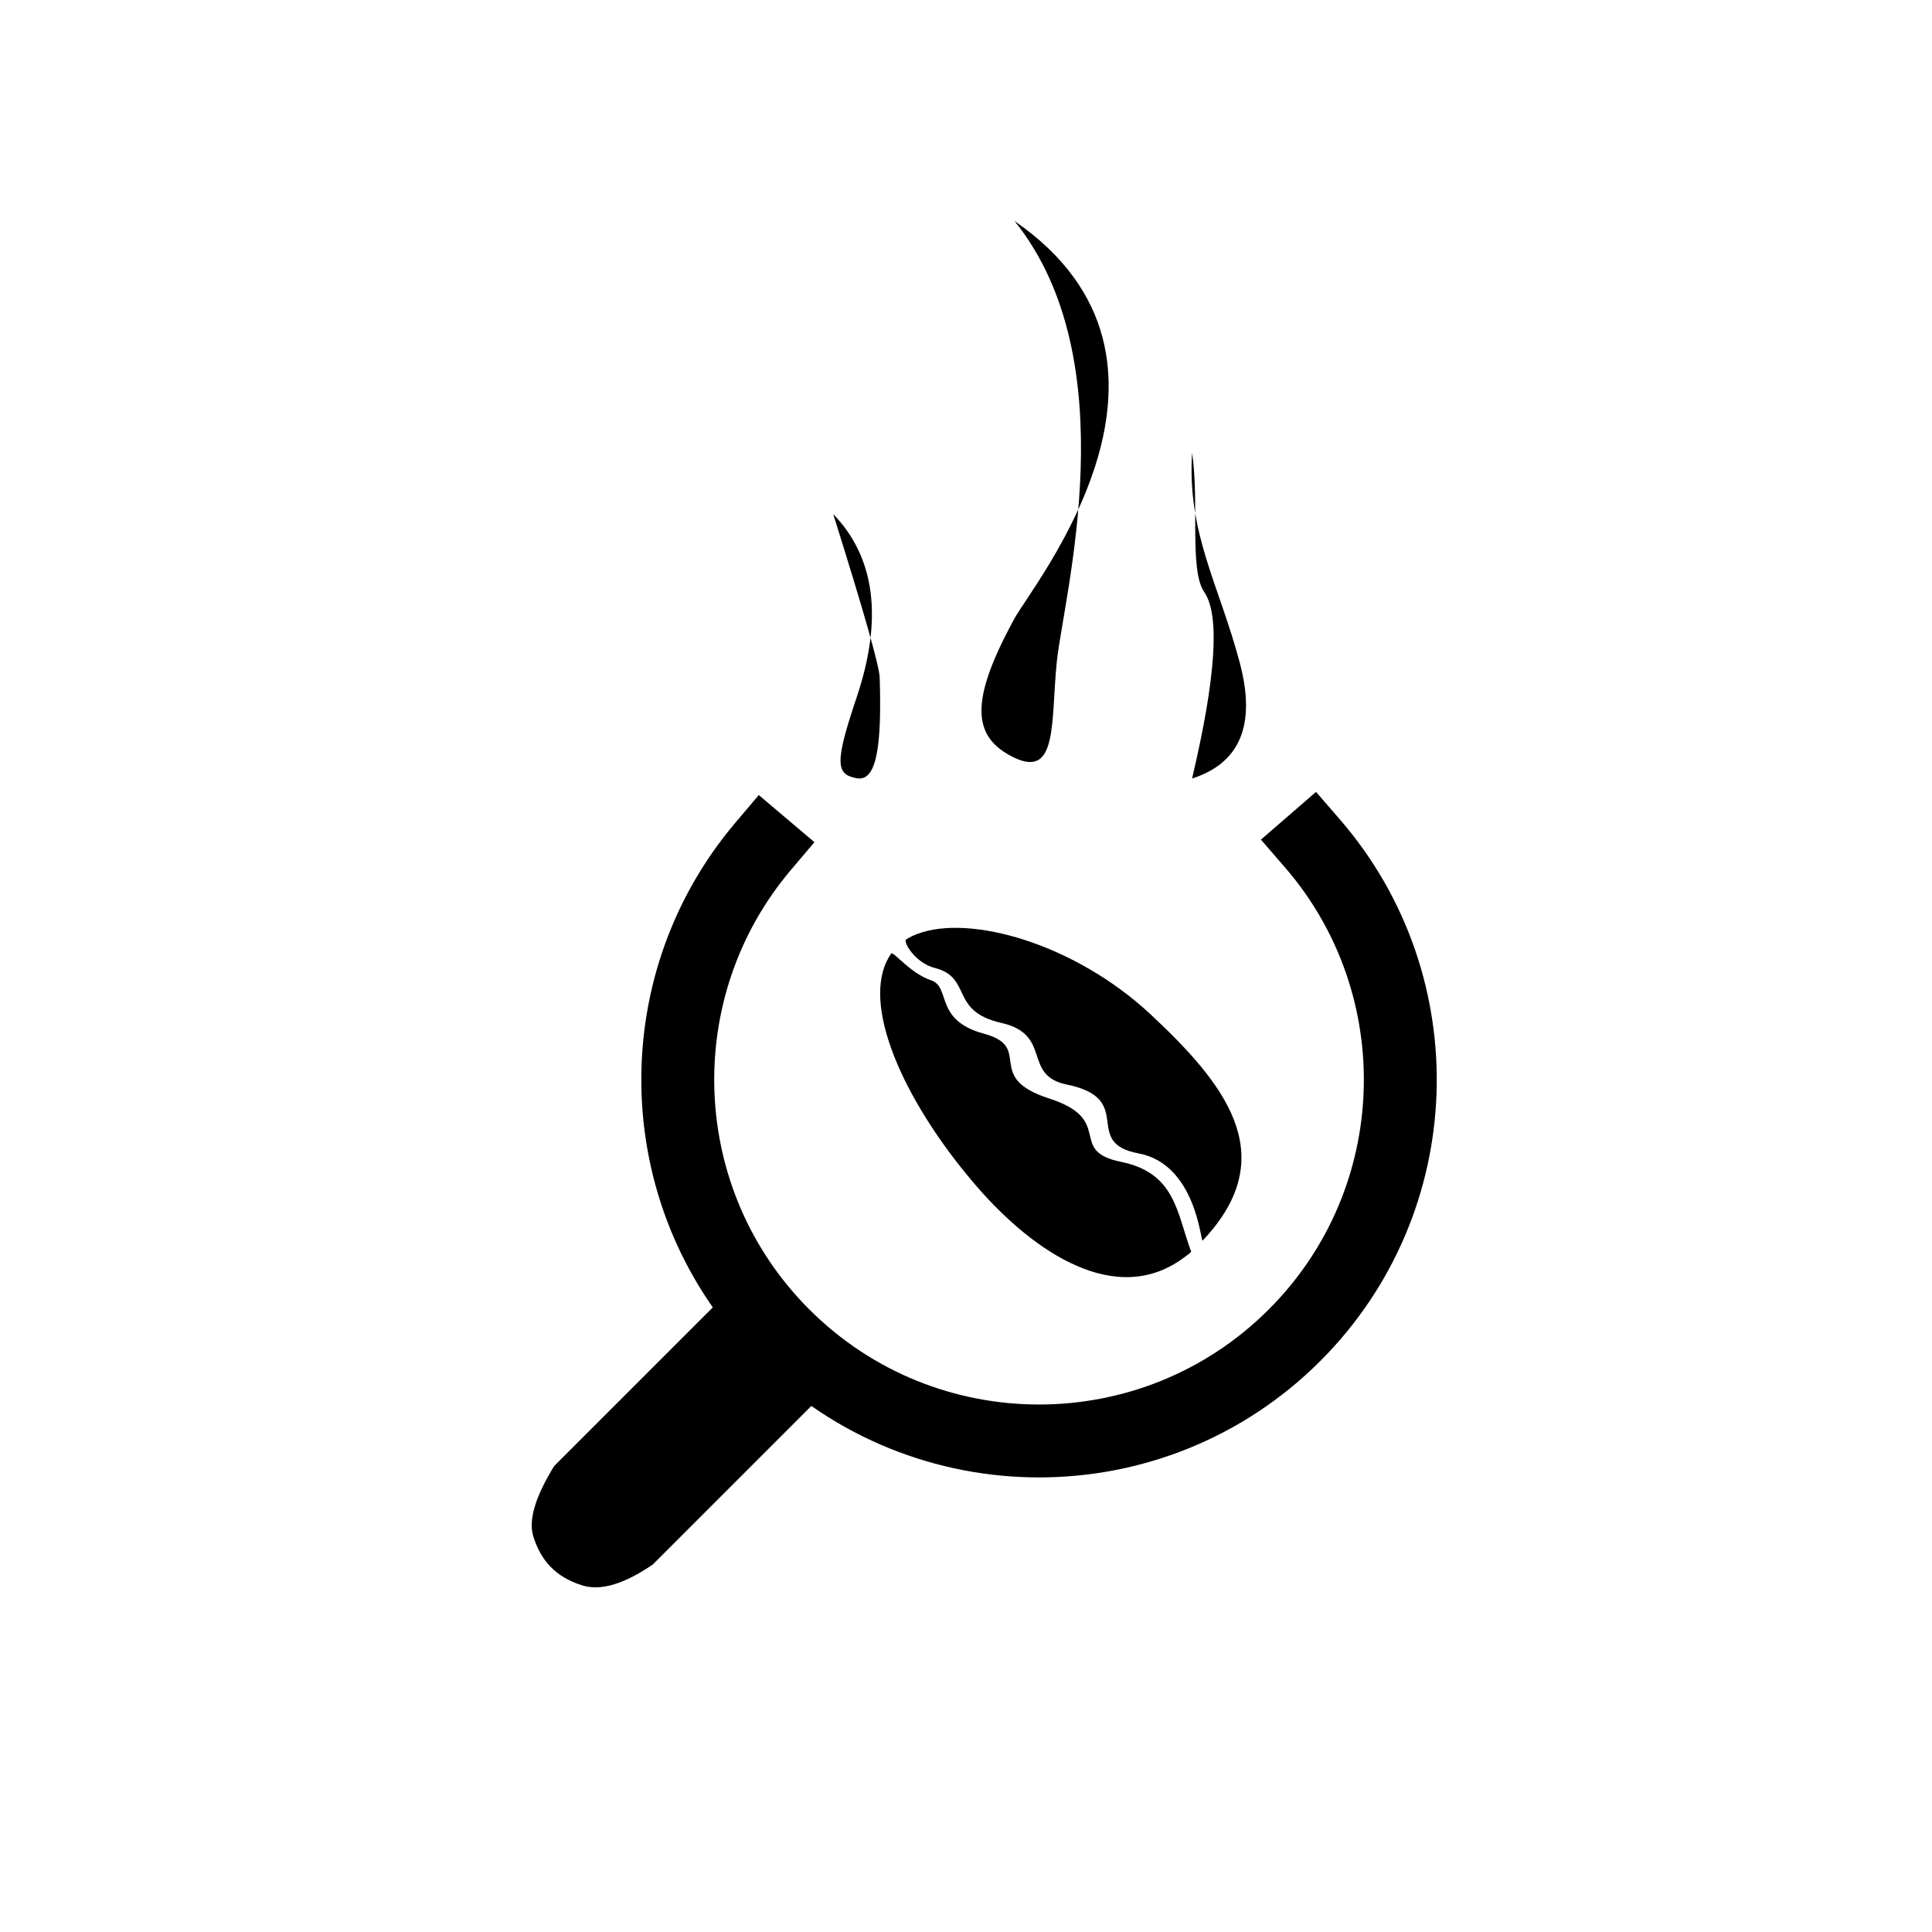 <?xml version="1.0" encoding="UTF-8" standalone="no"?><!-- Generator: Gravit.io --><svg xmlns="http://www.w3.org/2000/svg" xmlns:xlink="http://www.w3.org/1999/xlink" style="isolation:isolate" viewBox="948 352.06 159 159" width="159pt" height="159pt"><defs><clipPath id="_clipPath_X38t9iMJlVb3jqdOGqblUqH005yiXmjd"><rect x="948" y="352.06" width="159" height="159"/></clipPath></defs><g clip-path="url(#_clipPath_X38t9iMJlVb3jqdOGqblUqH005yiXmjd)"><g><g><g><path d=" M 1010.798 421.72 C 1000.907 433.398 1001.469 450.931 1012.483 461.945 C 1024.088 473.55 1042.933 473.55 1054.538 461.945 C 1065.633 450.851 1066.121 433.141 1056.004 421.464" fill="none" vector-effect="non-scaling-stroke" stroke-width="6" stroke="rgb(0,0,0)" stroke-linejoin="miter" stroke-linecap="square" stroke-miterlimit="3"/><path d=" M 1012.657 462.119 L 1020.605 465.987 L 1014.831 467.707 L 1001.716 480.822 Q 998.182 483.233 995.941 482.541 C 993.701 481.849 992.497 480.464 991.886 478.486 Q 991.275 476.508 993.606 472.712 L 1006.721 459.597 L 1008.441 453.822 L 1012.657 462.119 Z " fill="rgb(0,0,0)"/></g><path d=" M 1031.494 370.248 C 1040.797 381.815 1035.542 401.094 1034.978 406.479 C 1034.471 411.326 1035.091 416.13 1031.494 414.423 C 1027.897 412.716 1027.833 409.662 1031.494 402.952 C 1033.063 400.076 1048.111 381.728 1031.494 370.248 Z " fill="rgb(0,0,0)"/><path d=" M 1018.506 416.108 C 1016.809 415.79 1016.661 414.911 1018.484 409.505 Q 1021.774 399.75 1016.57 394.365 Q 1020.354 406.401 1020.398 407.831 C 1020.563 413.247 1020.203 416.426 1018.506 416.108 Z " fill="rgb(0,0,0)"/><path d=" M 1046.105 389.328 C 1045.695 396.008 1048.324 400.139 1050.041 406.642 Q 1052.044 414.226 1046.105 416.13 Q 1049.06 403.612 1047.104 400.781 C 1045.86 398.98 1046.718 393.339 1046.105 389.328 Z " fill="rgb(0,0,0)"/><g><path d=" M 1021.345 430.533 C 1021.192 430.75 1021.074 430.957 1020.965 431.186 C 1018.992 435.339 1022.749 443.216 1028.438 449.764 C 1033.073 455.098 1039.923 459.791 1045.546 455.474 C 1045.709 455.348 1045.886 455.242 1046.032 455.075 C 1044.833 451.841 1044.74 448.592 1040.255 447.678 C 1035.771 446.765 1039.815 444.23 1034.347 442.465 C 1028.878 440.699 1033.127 438.253 1028.981 437.133 C 1024.835 436.012 1026.301 433.295 1024.615 432.733 C 1022.929 432.171 1021.499 430.314 1021.345 430.533 Z " fill="rgb(0,0,0)"/><path d=" M 1030.393 436.24 C 1034.668 437.207 1032.084 440.56 1035.8 441.318 C 1041.548 442.49 1036.952 446.098 1041.698 446.983 C 1046.445 447.868 1046.815 454.327 1046.974 454.158 C 1047.128 453.996 1047.265 453.845 1047.403 453.69 C 1053.318 446.978 1048.799 441.232 1042.676 435.526 C 1036.478 429.75 1027.846 427.264 1023.483 428.926 C 1023.157 429.05 1022.878 429.179 1022.579 429.369 C 1022.297 429.546 1023.292 431.302 1024.932 431.721 C 1028.051 432.52 1026.118 435.272 1030.393 436.24 Z " fill="rgb(0,0,0)"/></g></g><rect x="948" y="352.06" width="159" height="159" transform="matrix(1,0,0,1,0,0)" fill="none"/></g></g></svg>